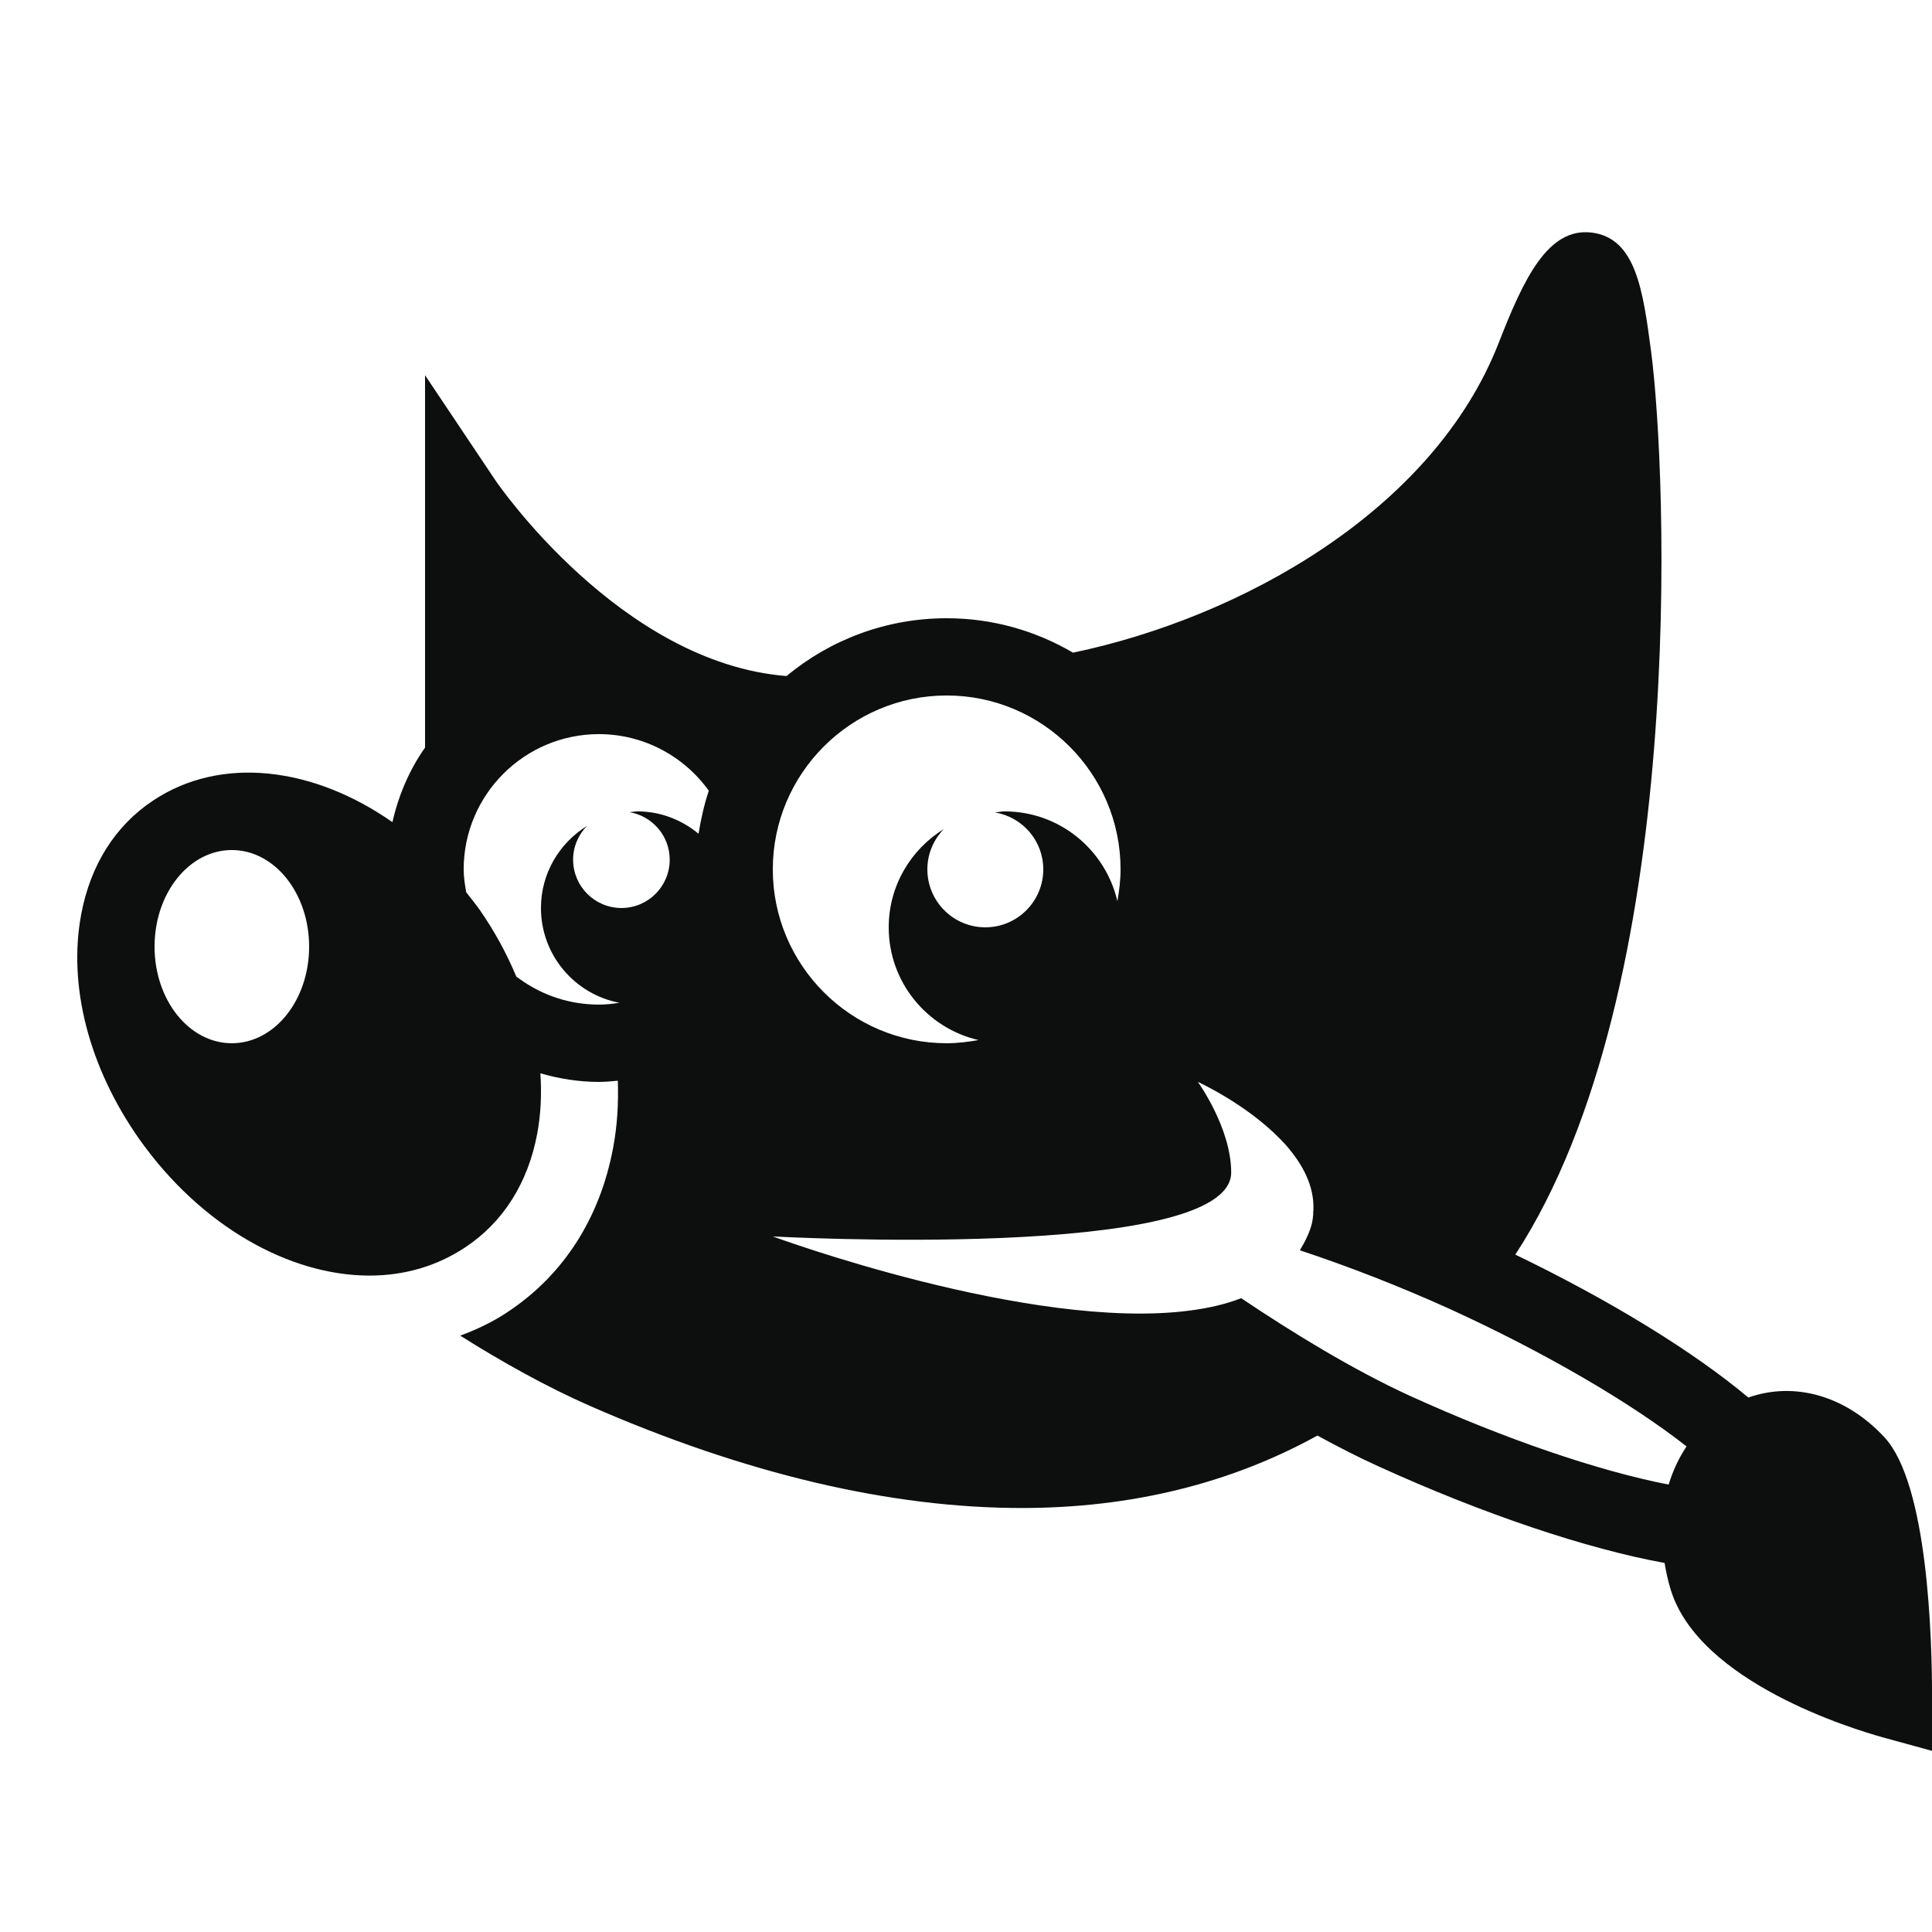 <?xml version="1.0" encoding="UTF-8" standalone="no"?>
<svg id="svg2" xmlns:rdf="http://www.w3.org/1999/02/22-rdf-syntax-ns#" xmlns="http://www.w3.org/2000/svg" height="50px" width="50px" version="1.1" xmlns:cc="http://creativecommons.org/ns#" xmlns:dc="http://purl.org/dc/elements/1.1/" viewBox="0 0 50 50">
 <g id="surface1" fill="#0d0e0e">
  <path id="path5" fill="#0d0e0e" d="m41.191 6.019c-1.136-0.137-1.761 1.207-2.402 2.848-1.691 4.344-6.66 7.113-11.019 8.024-0.961-0.563-2.075-0.891-3.27-0.891-1.574 0-3.02 0.562-4.145 1.496-4.304-0.34-7.492-5.004-7.527-5.055l-1.828-2.73v9.637c-0.402 0.57-0.684 1.226-0.844 1.929-2.05-1.433-4.437-1.73-6.195-0.558-0.977 0.648-1.621 1.668-1.859 2.941-0.348 1.848 0.199 3.961 1.492 5.805 1.594 2.262 3.891 3.547 5.969 3.547 0.89 0 1.738-0.239 2.477-0.731 0.981-0.648 1.625-1.668 1.863-2.941 0.094-0.504 0.118-1.031 0.082-1.563 0.489 0.141 0.996 0.223 1.516 0.223 0.164 0 0.324-0.016 0.488-0.031 0.02 0.59-0.015 1.172-0.121 1.734-0.34 1.82-1.281 3.289-2.722 4.246-0.383 0.258-0.801 0.457-1.235 0.617 1.07 0.676 2.246 1.332 3.371 1.825 4.024 1.761 7.778 2.636 11.157 2.636 2.843 0 5.41-0.636 7.656-1.875 0.523 0.286 1.047 0.555 1.562 0.789 2.723 1.243 5.418 2.145 7.422 2.508 0.039 0.227 0.086 0.457 0.16 0.696 0.739 2.394 4.707 3.601 5.496 3.82l1.266 0.347v-1.312c0.004-1.641-0.113-5.594-1.23-6.801-0.997-1.078-2.329-1.453-3.524-1.031-1.414-1.184-3.547-2.5-6.031-3.699 4.48-6.864 3.922-20.25 3.515-23.367-0.21-1.579-0.39-2.942-1.539-3.083zm-16.691 11.98c2.48 0 4.5 2.02 4.5 4.5 0 0.281-0.035 0.555-0.082 0.824-0.309-1.332-1.496-2.324-2.918-2.324-0.086 0-0.164 0.02-0.25 0.027 0.711 0.118 1.25 0.731 1.25 1.473 0 0.828-0.672 1.5-1.5 1.5s-1.5-0.672-1.5-1.5c0-0.406 0.164-0.773 0.426-1.043-0.852 0.527-1.426 1.465-1.426 2.543 0 1.422 0.992 2.609 2.324 2.918-0.269 0.047-0.543 0.082-0.824 0.082-2.48 0-4.5-2.02-4.5-4.5s2.02-4.5 4.5-4.5zm-9 1c1.137 0 2.191 0.555 2.844 1.465-0.121 0.359-0.203 0.73-0.266 1.113-0.43-0.355-0.976-0.578-1.578-0.578-0.07 0-0.137 0.016-0.207 0.02 0.59 0.101 1.039 0.613 1.039 1.23 0 0.691-0.559 1.25-1.25 1.25-0.687 0-1.25-0.559-1.25-1.25 0-0.34 0.137-0.645 0.356-0.871-0.711 0.441-1.188 1.223-1.188 2.121 0 1.219 0.875 2.234 2.031 2.453-0.176 0.027-0.351 0.047-0.531 0.047-0.738 0-1.445-0.227-2.047-0.66l-0.09-0.063c-0.25-0.597-0.566-1.183-0.957-1.742-0.109-0.152-0.226-0.297-0.34-0.441-0.035-0.196-0.066-0.395-0.066-0.594 0-1.93 1.57-3.5 3.5-3.5zm-9.5 3c1.105 0 2 1.117 2 2.5s-0.894 2.5-2 2.5-2-1.117-2-2.5 0.894-2.5 2-2.5zm25 6s1.234 0.562 2.117 1.465c0.004 0.004 0.008 0.008 0.016 0.015 0.086 0.086 0.168 0.176 0.242 0.27 0.398 0.484 0.668 1.047 0.609 1.66l0.004 0.004c-0.008 0.086-0.019 0.176-0.039 0.262-0.058 0.222-0.168 0.449-0.308 0.683 1.23 0.407 2.535 0.911 3.875 1.516 2.461 1.125 4.683 2.422 6.132 3.559-0.195 0.289-0.351 0.621-0.464 0.988-1.809-0.352-4.215-1.168-6.696-2.297-1.484-0.68-3.047-1.641-4.367-2.527-0.398 0.156-0.844 0.257-1.324 0.32-4.129 0.543-10.797-1.918-10.797-1.918s11.863 0.656 11.863-1.656c0-1.153-0.863-2.344-0.863-2.344z"/>
 </g>
</svg>
